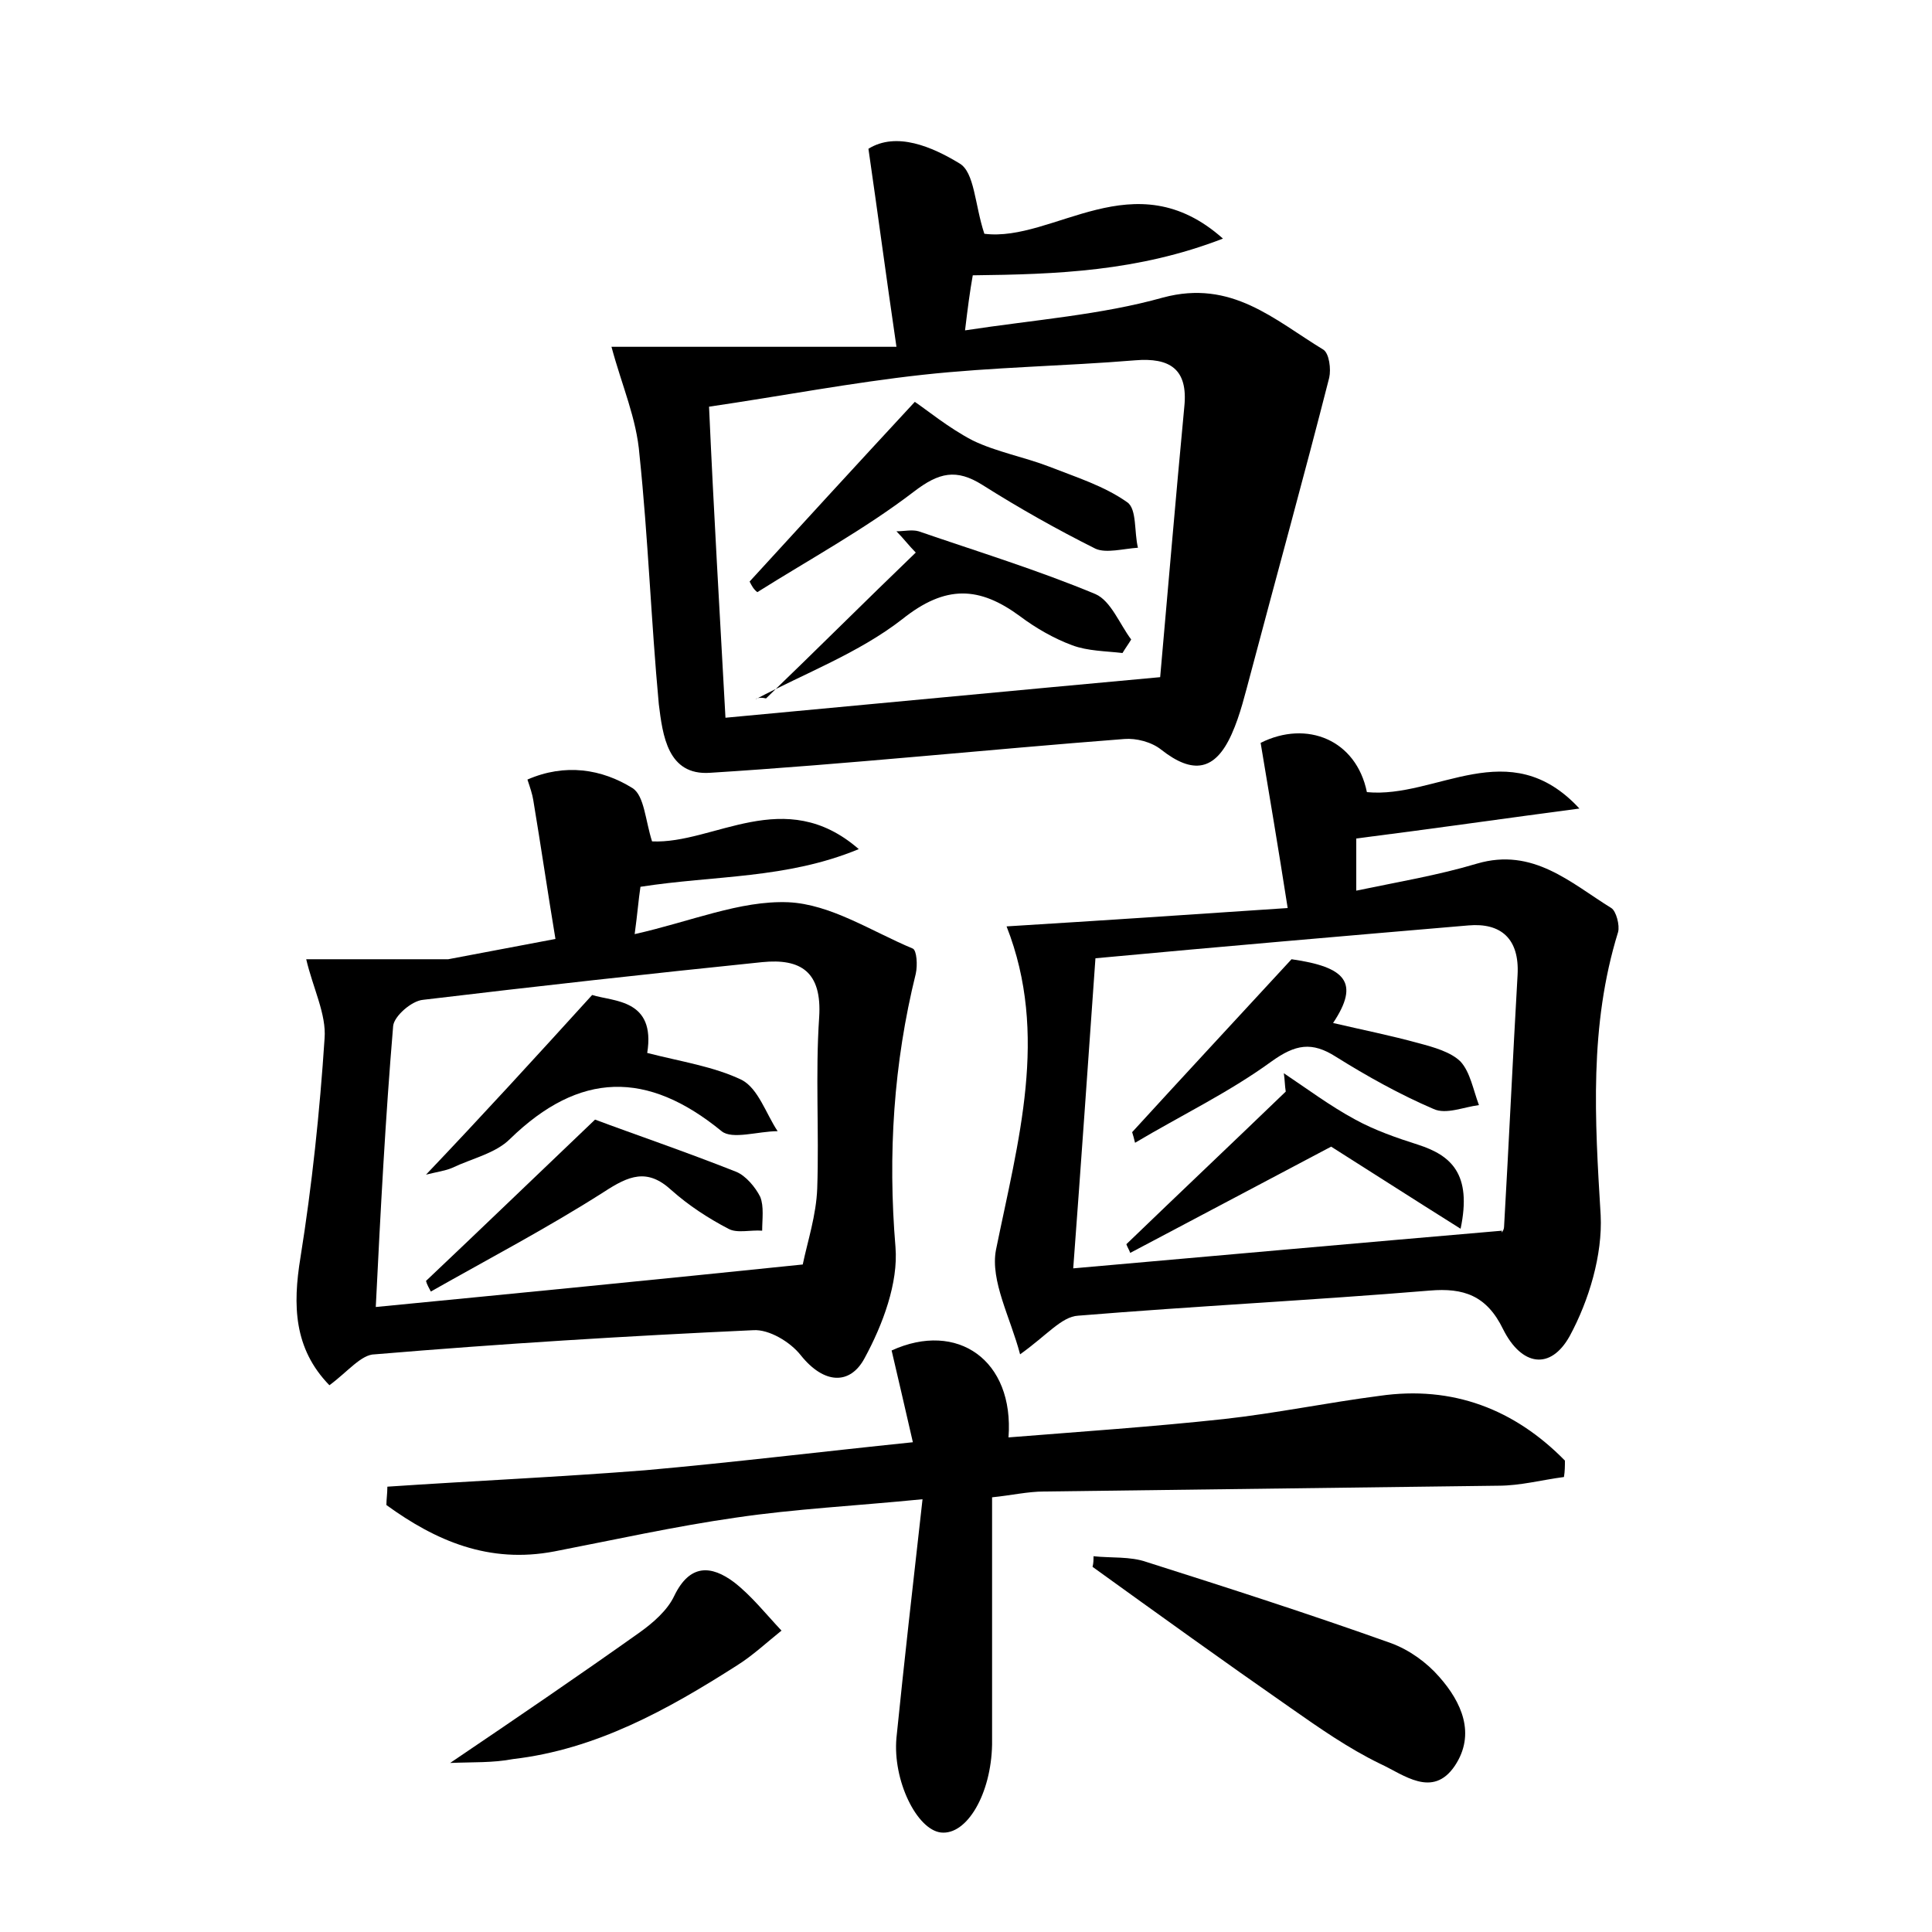 <?xml version="1.0" encoding="utf-8"?>
<!-- Generator: Adobe Illustrator 22.0.0, SVG Export Plug-In . SVG Version: 6.00 Build 0)  -->
<svg version="1.1" id="图层_1" xmlns="http://www.w3.org/2000/svg" xmlns:xlink="http://www.w3.org/1999/xlink" x="0px" y="0px"
	 viewBox="0 0 200 200" style="enable-background:new 0 0 200 200;" xml:space="preserve">
<style type="text/css">
	.st0{fill:#FFFFFF;}
</style>
<g>
	
	<path d="M63.3,35.9c9.9,0,19.2,0,29.5,0c-1.1-7.5-1.9-13.6-2.9-20.5c2.9-1.8,6.6-0.2,9.4,1.5c1.6,0.9,1.6,4.3,2.6,7.3
		c7.2,0.9,15.5-7.7,24.7,0.5c-8.8,3.4-17.2,3.7-25.9,3.8c-0.3,1.7-0.5,3.2-0.8,5.7c7.2-1.1,14.1-1.6,20.5-3.4
		c7.1-1.9,11.5,2.3,16.6,5.4c0.6,0.4,0.8,2,0.6,2.9c-2.6,10.2-5.4,20.3-8.1,30.5c-0.6,2.2-1.1,4.4-2,6.4c-1.7,3.8-4,4.2-7.3,1.6
		c-1-0.8-2.6-1.2-3.8-1.1c-14.3,1.1-28.6,2.6-42.9,3.5c-4.4,0.3-4.9-3.9-5.3-7.1c-0.8-8.6-1.1-17.2-2-25.8
		C65.9,43.3,64.4,40,63.3,35.9z M75.1,74.3c15.1-1.4,29.7-2.8,45-4.2c0.8-9,1.6-18.5,2.5-28c0.4-3.9-1.5-5.1-5.1-4.8
		c-7.3,0.6-14.7,0.7-22,1.5c-7.3,0.8-14.6,2.2-22.1,3.3C73.9,53.3,74.5,63.3,75.1,74.3z"/>
	<path d="M34.1,143.4c-3.7-3.8-3.8-8.3-3-13.2c1.2-7.5,2-15.1,2.5-22.7c0.2-2.5-1.2-5.2-1.9-8.2c4.7,0,9.2,0,13.7,0c0.3,0,0.6,0,1,0
		c3.7-0.7,7.4-1.4,11.1-2.1c-0.8-4.8-1.5-9.6-2.3-14.4c-0.1-0.6-0.3-1.2-0.6-2.1c3.9-1.7,7.7-1.1,10.9,0.9c1.2,0.8,1.3,3.3,2,5.5
		c6.4,0.3,13.7-5.9,21.4,0.8c-7.5,3.1-14.9,2.7-22.6,3.9c-0.2,1.3-0.3,2.7-0.6,4.9c5.8-1.3,10.9-3.5,15.9-3.3
		c4.4,0.2,8.6,3,12.9,4.8c0.4,0.2,0.5,1.7,0.3,2.6c-2.3,9.3-2.9,18.7-2.1,28.3c0.3,3.7-1.3,8-3.2,11.5c-1.5,2.8-4.2,2.7-6.6-0.3
		c-1.1-1.4-3.3-2.7-4.9-2.6c-13.1,0.6-26.1,1.4-39.2,2.5C37.4,140.2,36,142,34.1,143.4z M83.1,130.9c0.5-2.4,1.4-5.1,1.5-7.9
		c0.2-5.9-0.2-11.8,0.2-17.7c0.3-4.7-1.9-6.1-5.9-5.7c-11.7,1.2-23.4,2.5-35.1,3.9c-1.2,0.1-3,1.7-3.1,2.7c-0.8,9.5-1.3,19-1.8,29.1
		C53.3,133.9,67.6,132.5,83.1,130.9z"/>
	<path d="M133.3,94c-1-6.4-1.9-11.7-2.8-17.1c4.8-2.4,9.9-0.3,11,5.1c7.2,0.7,14.7-6.2,22,1.7c-7.6,1-15.2,2.1-23.1,3.1
		c0,1.5,0,3.2,0,5.4c4.3-0.9,8.5-1.6,12.5-2.8c5.8-1.7,9.7,2,13.9,4.6c0.5,0.3,0.9,1.8,0.7,2.5c-3,9.7-2.4,19.4-1.8,29.3
		c0.2,4.1-1.2,8.8-3.2,12.5c-2,3.6-5,3.1-6.9-0.7c-1.7-3.5-4.1-4.3-7.6-4c-12.1,1-24.2,1.6-36.4,2.6c-1.7,0.1-3.2,2-6,4
		c-1-3.8-3.1-7.6-2.5-10.8c2.3-11.3,5.5-22.3,1.1-33.5C113.9,95.3,123,94.7,133.3,94z M113.4,99.2c-0.8,11.3-1.5,21.4-2.3,32.1
		c14.7-1.3,29.3-2.6,44.4-3.9c-0.2,0.4,0.2,0,0.2-0.4c0.5-8.7,0.9-17.4,1.4-26.1c0.2-3.7-1.7-5.4-5.1-5.1
		C139.1,96.9,126.3,98,113.4,99.2z"/>
	<path d="M161.9,152.9c-2.3,0.3-4.5,0.9-6.8,0.9c-15.7,0.2-31.3,0.4-47,0.6c-1.7,0-3.4,0.4-5.4,0.6c0,6,0,11.7,0,17.4
		c0,2.7,0,5.4,0,8.2c-0.1,5.1-2.6,9.4-5.3,9.1c-2.5-0.3-5-5.4-4.6-9.8c0.8-7.9,1.7-15.8,2.7-24.7c-7.1,0.7-13.2,1-19.3,1.9
		c-6.3,0.9-12.6,2.3-18.8,3.5c-6.8,1.3-12.3-1.1-17.4-4.8c0-0.6,0.1-1.2,0.1-1.9c8.9-0.6,17.8-1,26.7-1.7c9-0.8,18-1.9,27.7-2.9
		c-0.8-3.5-1.5-6.5-2.2-9.5c6.8-3.1,12.7,1,12.1,9c7.5-0.6,14.9-1.1,22.3-1.9c5.4-0.6,10.7-1.7,16.1-2.4c7.6-1.1,14,1.4,19.2,6.7
		C162,151.7,162,152.3,161.9,152.9z"/>
	<path d="M113.2,161.1c1.8,0.2,3.8,0,5.5,0.6c8.5,2.7,16.9,5.4,25.3,8.4c1.9,0.7,3.7,2,5,3.5c2.3,2.6,3.8,5.9,1.6,9.2
		c-2.3,3.4-5.3,0.9-7.7-0.2c-3.3-1.6-6.3-3.7-9.3-5.8c-6.9-4.8-13.7-9.7-20.5-14.6C113.2,161.8,113.2,161.5,113.2,161.1z"/>
	<path d="M46.6,182.5c7.1-4.8,13.4-9.1,19.6-13.5c1.4-1,2.9-2.3,3.6-3.8c1.6-3.3,3.8-3.2,6.2-1.4c1.8,1.4,3.3,3.3,4.9,5
		c-1.5,1.2-3,2.6-4.6,3.6c-7.2,4.6-14.6,8.7-23.2,9.7C51,182.5,49,182.4,46.6,182.5z"/>
	
	
	
	<path d="M77.6,60.2c5.4-5.9,10.8-11.8,17.1-18.6c1.2,0.8,3.5,2.7,6,4c2.5,1.2,5.3,1.7,7.9,2.7c2.8,1.1,5.7,2,8.1,3.7
		c1,0.7,0.7,3.1,1.1,4.7c-1.5,0.1-3.3,0.6-4.4,0.1c-4-2-7.9-4.2-11.7-6.6c-2.7-1.7-4.5-1.3-7.1,0.7c-5.1,3.9-10.8,7-16.2,10.4
		C78,61,77.8,60.6,77.6,60.2z"/>
	<path d="M79.3,72.3c5.2-5,10.3-10.1,15.5-15.1c-0.7-0.7-1.3-1.5-2-2.2c0.8,0,1.6-0.2,2.3,0c6.1,2.1,12.3,4,18.3,6.5
		c1.6,0.7,2.5,3.1,3.7,4.7c-0.3,0.5-0.6,0.9-0.9,1.4c-1.7-0.2-3.6-0.2-5.2-0.8c-1.9-0.7-3.8-1.8-5.4-3c-4.2-3.1-7.7-3.3-12.2,0.3
		c-4.5,3.5-10.1,5.6-15.2,8.3C78.4,72.2,78.9,72.2,79.3,72.3z"/>
	<path d="M61.3,103c2.2,0.7,6.6,0.4,5.7,6c3.5,0.9,6.9,1.4,9.8,2.8c1.7,0.9,2.5,3.5,3.7,5.3c-2,0-4.7,0.9-5.8,0
		c-7.7-6.3-14.7-6.2-21.9,0.8c-1.5,1.5-3.9,2-6,3c-0.7,0.3-1.5,0.4-2.7,0.7C50,115.4,55.3,109.6,61.3,103z"/>
	<path d="M61.6,115.9c4,1.5,9.3,3.3,14.6,5.4c1,0.4,2,1.6,2.5,2.6c0.4,1,0.2,2.3,0.2,3.5c-1.2-0.1-2.6,0.3-3.5-0.2
		c-2.1-1.1-4.1-2.4-5.9-4c-2.5-2.3-4.4-1.5-7,0.2c-5.8,3.7-11.9,6.9-17.9,10.3c-0.2-0.4-0.4-0.7-0.5-1.1
		C49.6,127.4,55.1,122.1,61.6,115.9z"/>
	<path d="M117.2,117.2c5.3-5.8,10.6-11.5,16.5-17.9c5.6,0.8,7.1,2.4,4.3,6.6c3,0.7,6,1.3,8.9,2.1c1.5,0.4,3.3,0.9,4.3,1.9
		c1,1.1,1.3,2.9,1.9,4.5c-1.6,0.2-3.4,1-4.7,0.4c-3.5-1.5-6.9-3.4-10.1-5.4c-2.5-1.6-4.2-1.3-6.7,0.5c-4.4,3.2-9.4,5.6-14.1,8.4
		C117.4,117.9,117.3,117.5,117.2,117.2z"/>
	<path d="M151.2,127.2c-5.1-3.2-9.6-6.1-13.4-8.5c-7.2,3.8-14,7.4-20.8,11c-0.1-0.3-0.3-0.6-0.4-0.9c5.5-5.3,11-10.5,16.5-15.8
		c-0.1-0.6-0.1-1.3-0.2-1.9c2.4,1.6,4.8,3.4,7.4,4.8c2,1.1,4.3,1.9,6.5,2.6C150.2,119.6,152.4,121.5,151.2,127.2z"/>
</g>
</svg>
